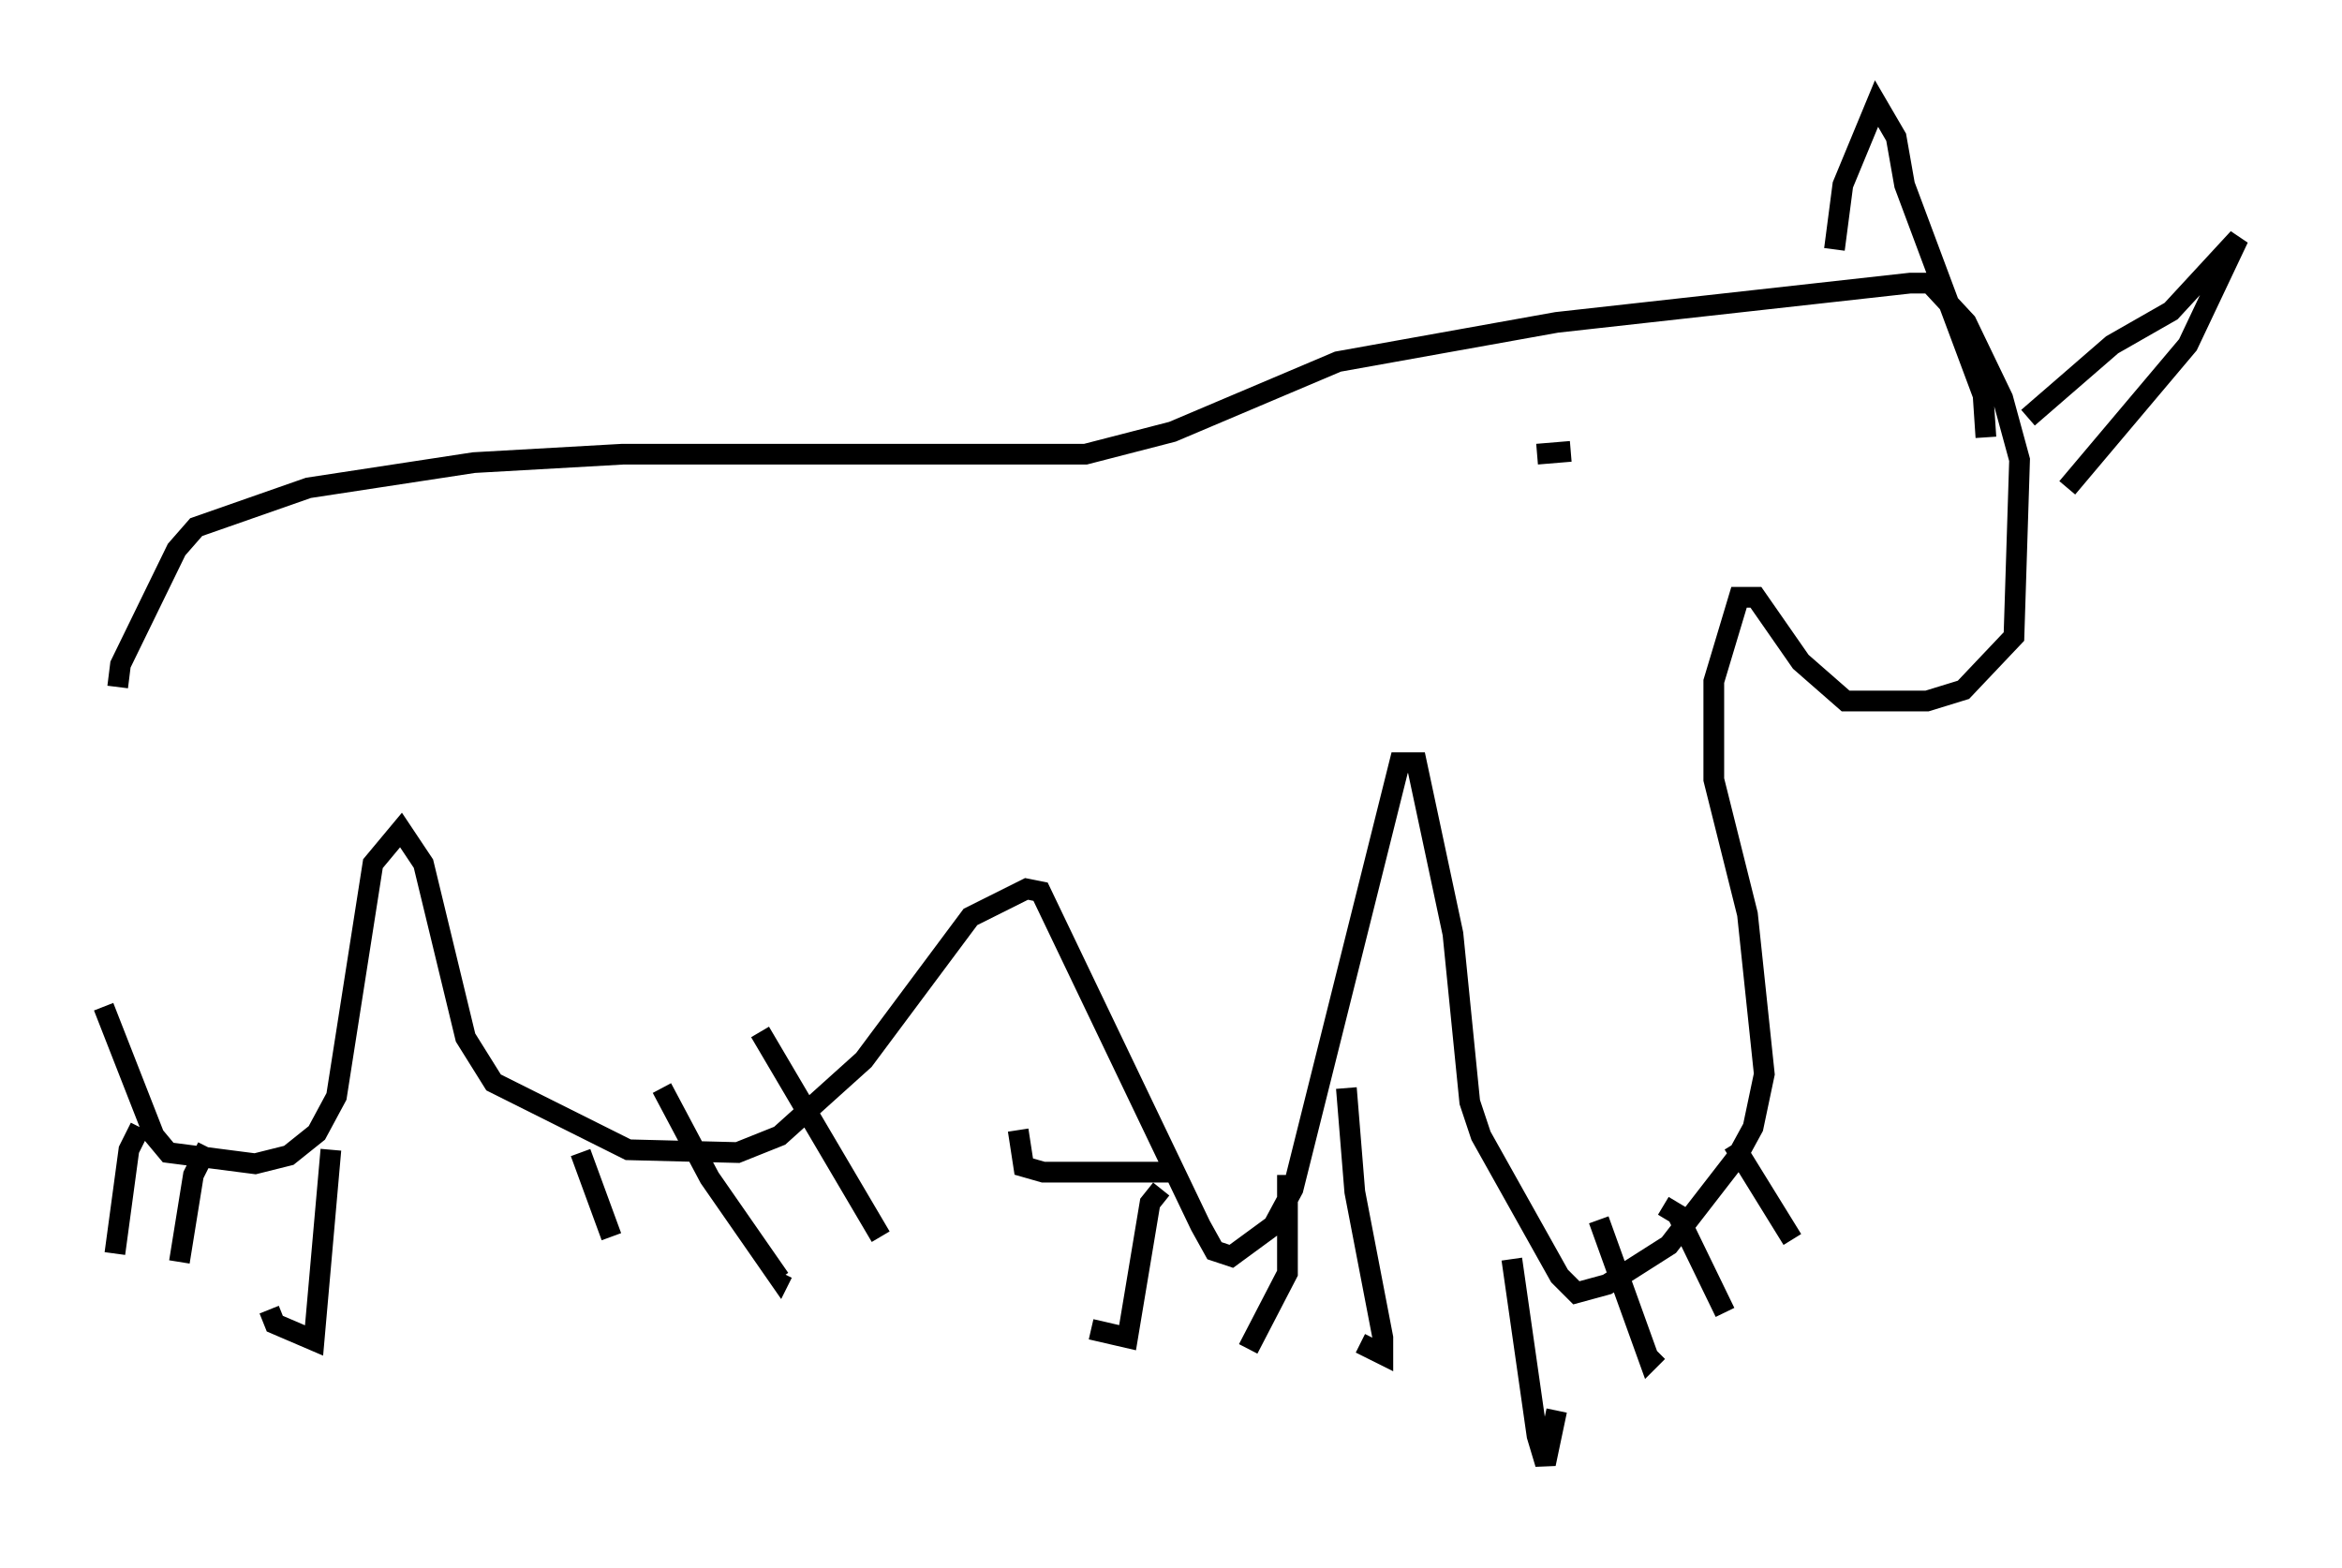 <?xml version="1.0" encoding="utf-8" ?>
<svg baseProfile="full" height="75.629" version="1.1" width="112.976" xmlns="http://www.w3.org/2000/svg" xmlns:ev="http://www.w3.org/2001/xml-events" xmlns:xlink="http://www.w3.org/1999/xlink"><defs /><rect fill="white" height="75.629" width="112.976" x="0" y="0" /><path d="M5.677, 58.585 m0.0, -25.44 l0.135, -1.083 2.706, -5.548 l0.947, -1.083 5.413, -1.894 l7.984, -1.218 7.172, -0.406 l22.327, 0.0 4.195, -1.083 l7.984, -3.383 10.555, -1.894 l17.05, -1.894 0.947, 0.0 l1.759, 1.894 1.759, 3.654 l0.812, 2.977 -0.271, 8.525 l-2.436, 2.571 -1.759, 0.541 l-3.924, 0.0 -2.165, -1.894 l-2.165, -3.112 -0.812, 0.0 l-1.218, 4.059 0.0, 4.736 l1.624, 6.495 0.812, 7.713 l-0.541, 2.571 -0.812, 1.488 l-3.248, 4.195 -2.977, 1.894 l-1.488, 0.406 -0.812, -0.812 l-3.789, -6.766 -0.541, -1.624 l-0.812, -8.119 -1.759, -8.254 l-0.812, 0.0 -5.142, 20.568 l-0.947, 1.759 -2.03, 1.488 l-0.812, -0.271 -0.677, -1.218 l-7.713, -16.103 -0.677, -0.135 l-2.706, 1.353 -5.142, 6.901 l-4.059, 3.654 -2.03, 0.812 l-5.277, -0.135 -6.495, -3.248 l-1.353, -2.165 -2.03, -8.39 l-1.083, -1.624 -1.353, 1.624 l-1.759, 11.231 -0.947, 1.759 l-1.353, 1.083 -1.624, 0.406 l-4.195, -0.541 -0.677, -0.812 l-2.436, -6.225 m67.929, 12.178 l1.218, 8.525 0.406, 1.353 l0.541, -2.571 m2.03, -9.202 l2.436, 6.766 0.406, -0.406 m0.271, -7.036 l0.677, 0.406 2.3, 4.736 m0.406, -8.119 l2.842, 4.601 m2.03, -47.767 l0.406, -3.112 1.624, -3.924 l0.947, 1.624 0.406, 2.3 l3.789, 10.149 0.135, 2.03 m2.03, -0.947 l4.059, -3.518 2.842, -1.624 l3.248, -3.518 -2.436, 5.142 l-5.819, 6.901 m-50.608, 30.987 l0.271, 1.759 0.947, 0.271 l6.631, 0.0 m5.142, 0.135 l0.0, 4.736 -1.894, 3.654 m4.736, -12.584 l0.406, 5.007 1.353, 7.036 l0.0, 0.812 -1.083, -0.541 m-9.607, -7.442 l-0.541, 0.677 -1.083, 6.495 l-1.759, -0.406 m-24.628, -8.525 l1.488, 4.059 m2.436, -7.172 l2.3, 4.33 3.383, 4.871 l0.135, -0.271 m-1.083, -11.637 l5.819, 9.878 m-26.522, -4.195 l-0.812, 9.202 -1.894, -0.812 l-0.271, -0.677 m-2.977, -7.848 l-0.677, 1.353 -0.677, 4.195 m-1.894, -6.495 l-0.541, 1.083 -0.677, 5.007 m70.229, -38.701 l-1.624, 0.135 " fill="none" stroke="black" stroke-width="1" /></svg>
